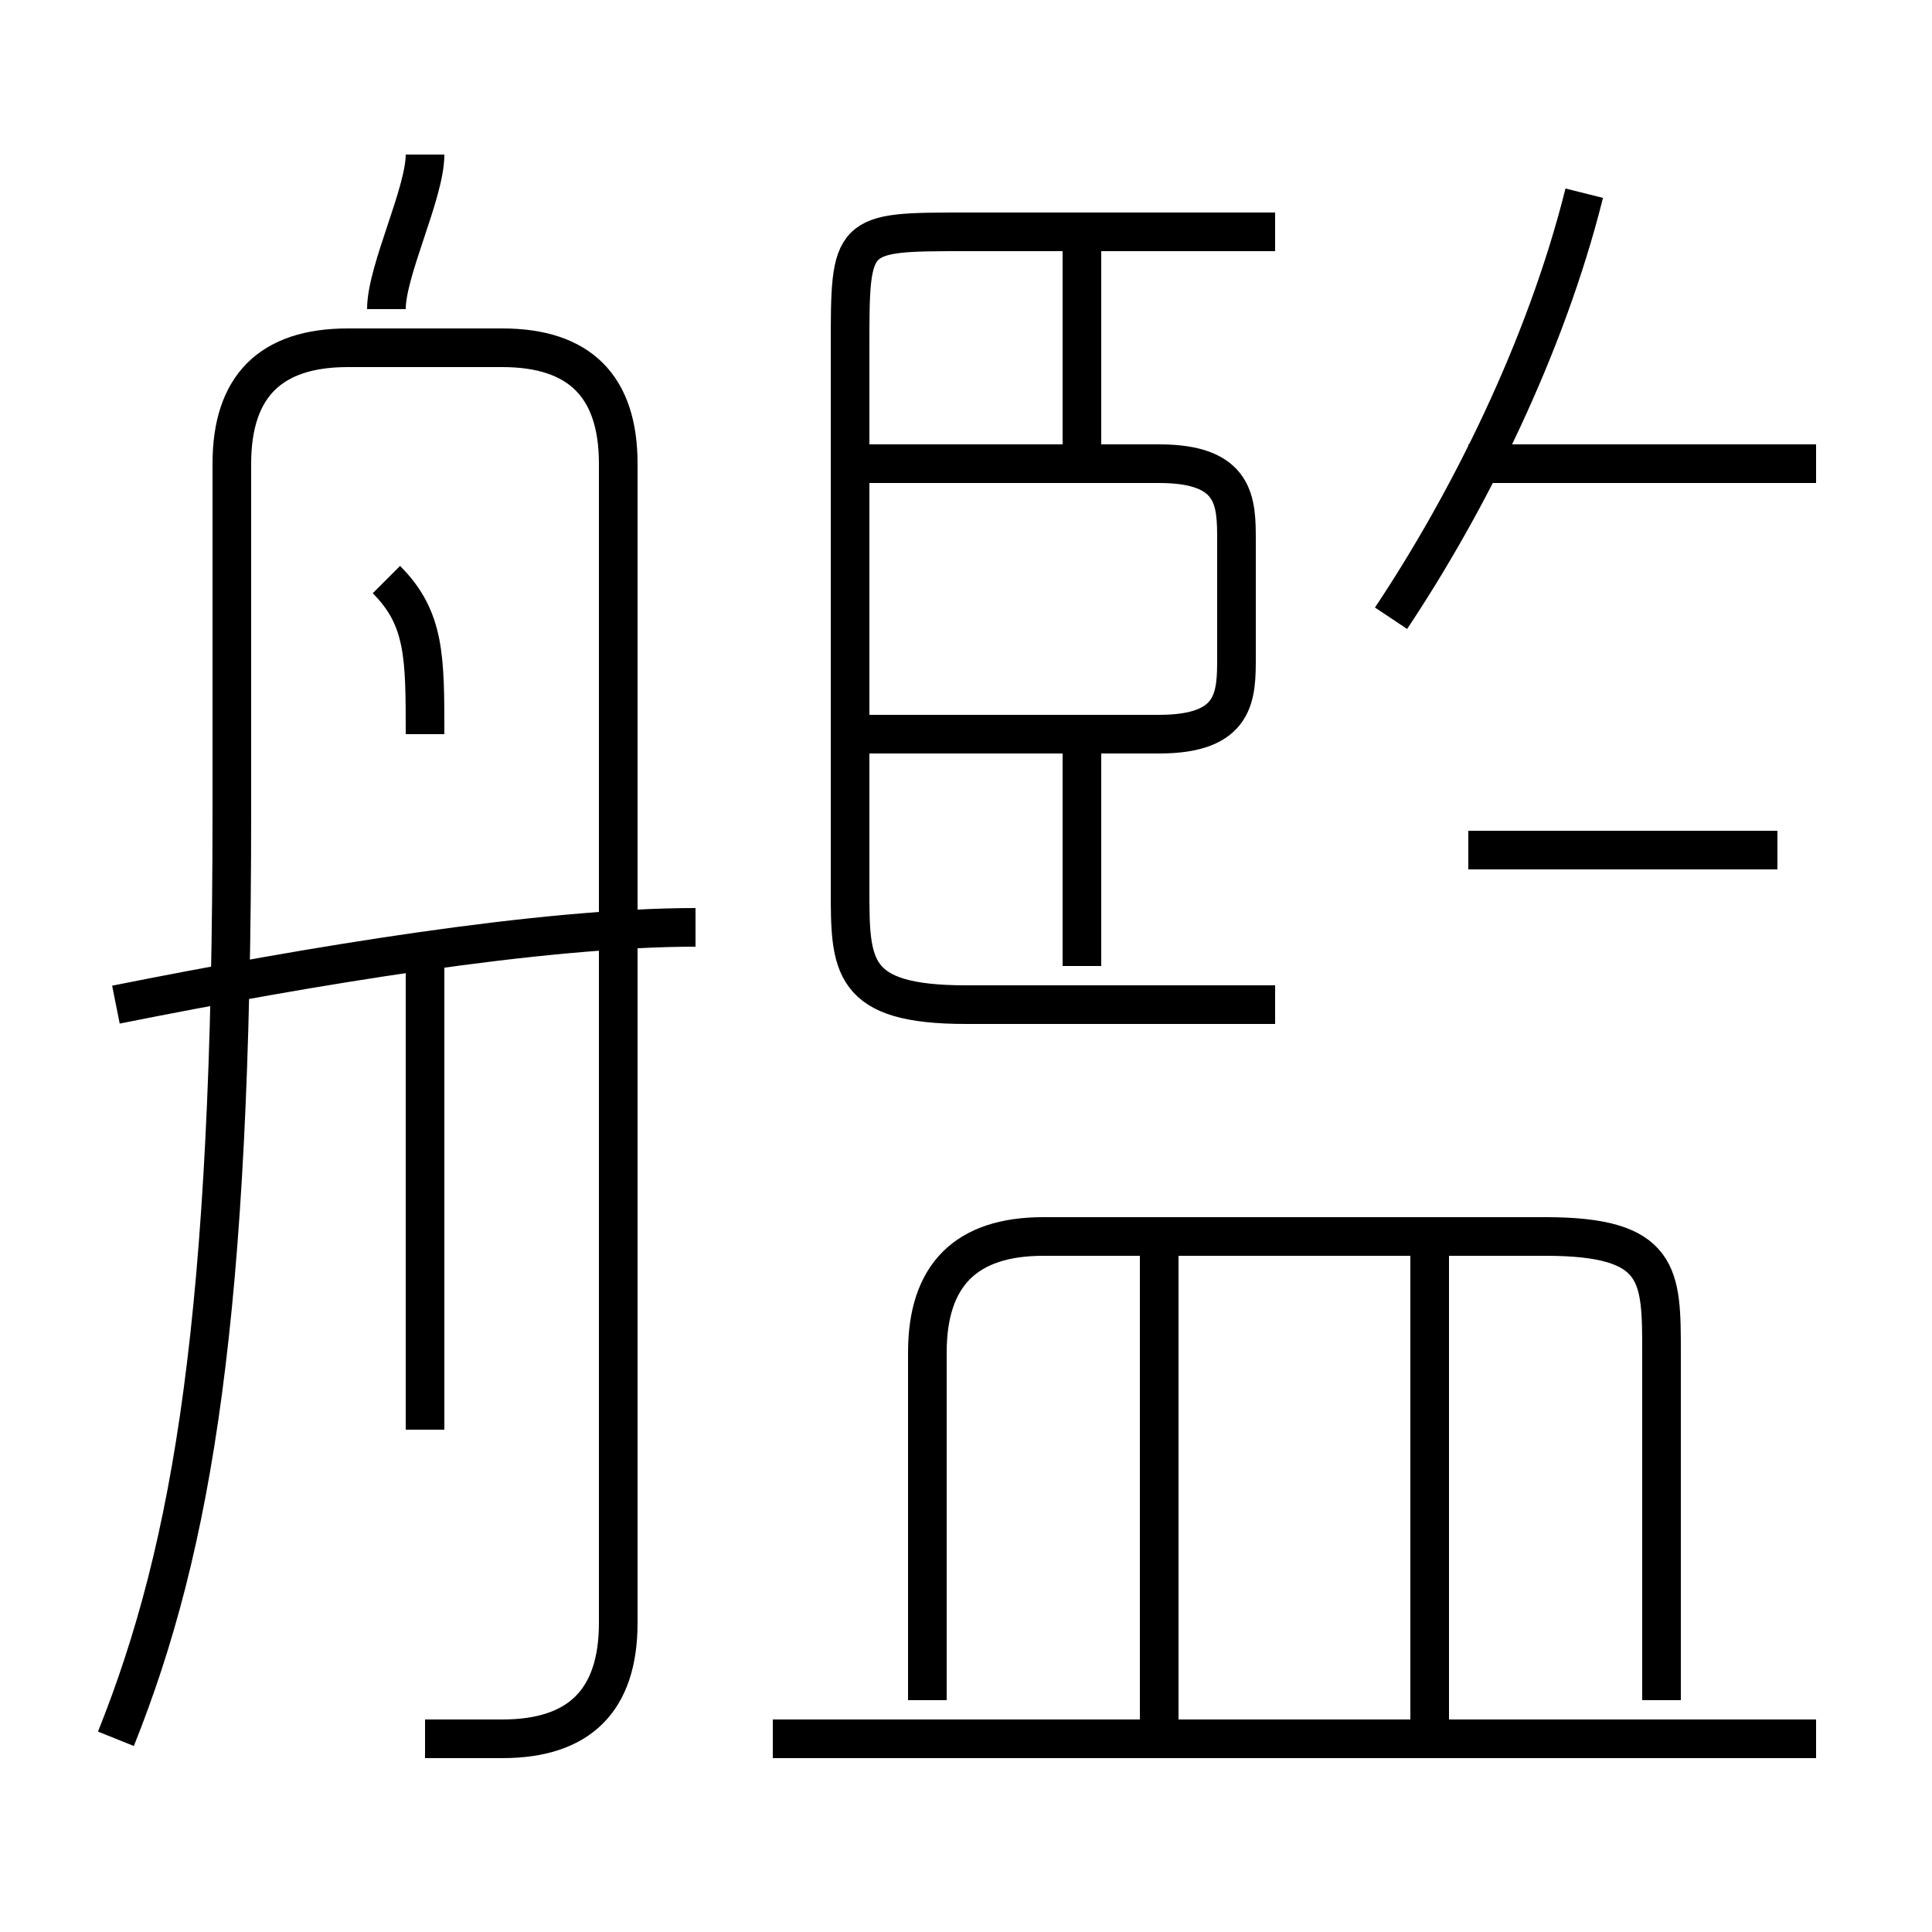 <?xml version='1.0' encoding='utf8'?>
<svg viewBox="0.0 -6.0 50.0 50.0" version="1.1" xmlns="http://www.w3.org/2000/svg">
<rect x="0.0" y="-6.0" width="50.0" height="50.0" fill="#808080" stroke="none"/>
<rect x="-1000" y="-1000" width="2000" height="2000" stroke="white" fill="white"/>
<g style="fill:white;stroke:#000000;  stroke-width:1">
<path d="M 11 1 C 12 1 12 1 13 1 C 15 1 16 0 16 -2 L 16 -32 C 16 -34 15 -35 13 -35 L 9 -35 C 7 -35 6 -34 6 -32 L 6 -23 C 6 -10 5 -4 3 1 M 11 -7 L 11 -19 M 3 -18 C 8 -19 14 -20 18 -20 M 47 1 L 20 1 M 30 1 L 30 -12 M 11 -25 C 11 -27 11 -28 10 -29 M 43 0 L 43 -9 C 43 -11 43 -12 40 -12 L 27 -12 C 25 -12 24 -11 24 -9 L 24 0 M 37 1 L 37 -12 M 10 -36 C 10 -37 11 -39 11 -40 M 28 -19 L 28 -25 M 33 -18 L 25 -18 C 22 -18 22 -19 22 -21 L 22 -35 C 22 -38 22 -38 25 -38 L 33 -38 M 22 -25 L 30 -25 C 32 -25 32 -26 32 -27 L 32 -30 C 32 -31 32 -32 30 -32 L 22 -32 M 28 -32 L 28 -38 M 46 -22 L 38 -22 M 36 -28 C 38 -31 40 -35 41 -39 M 47 -32 L 38 -32" transform="translate(0.0 38.0)" />
</g>
</svg>